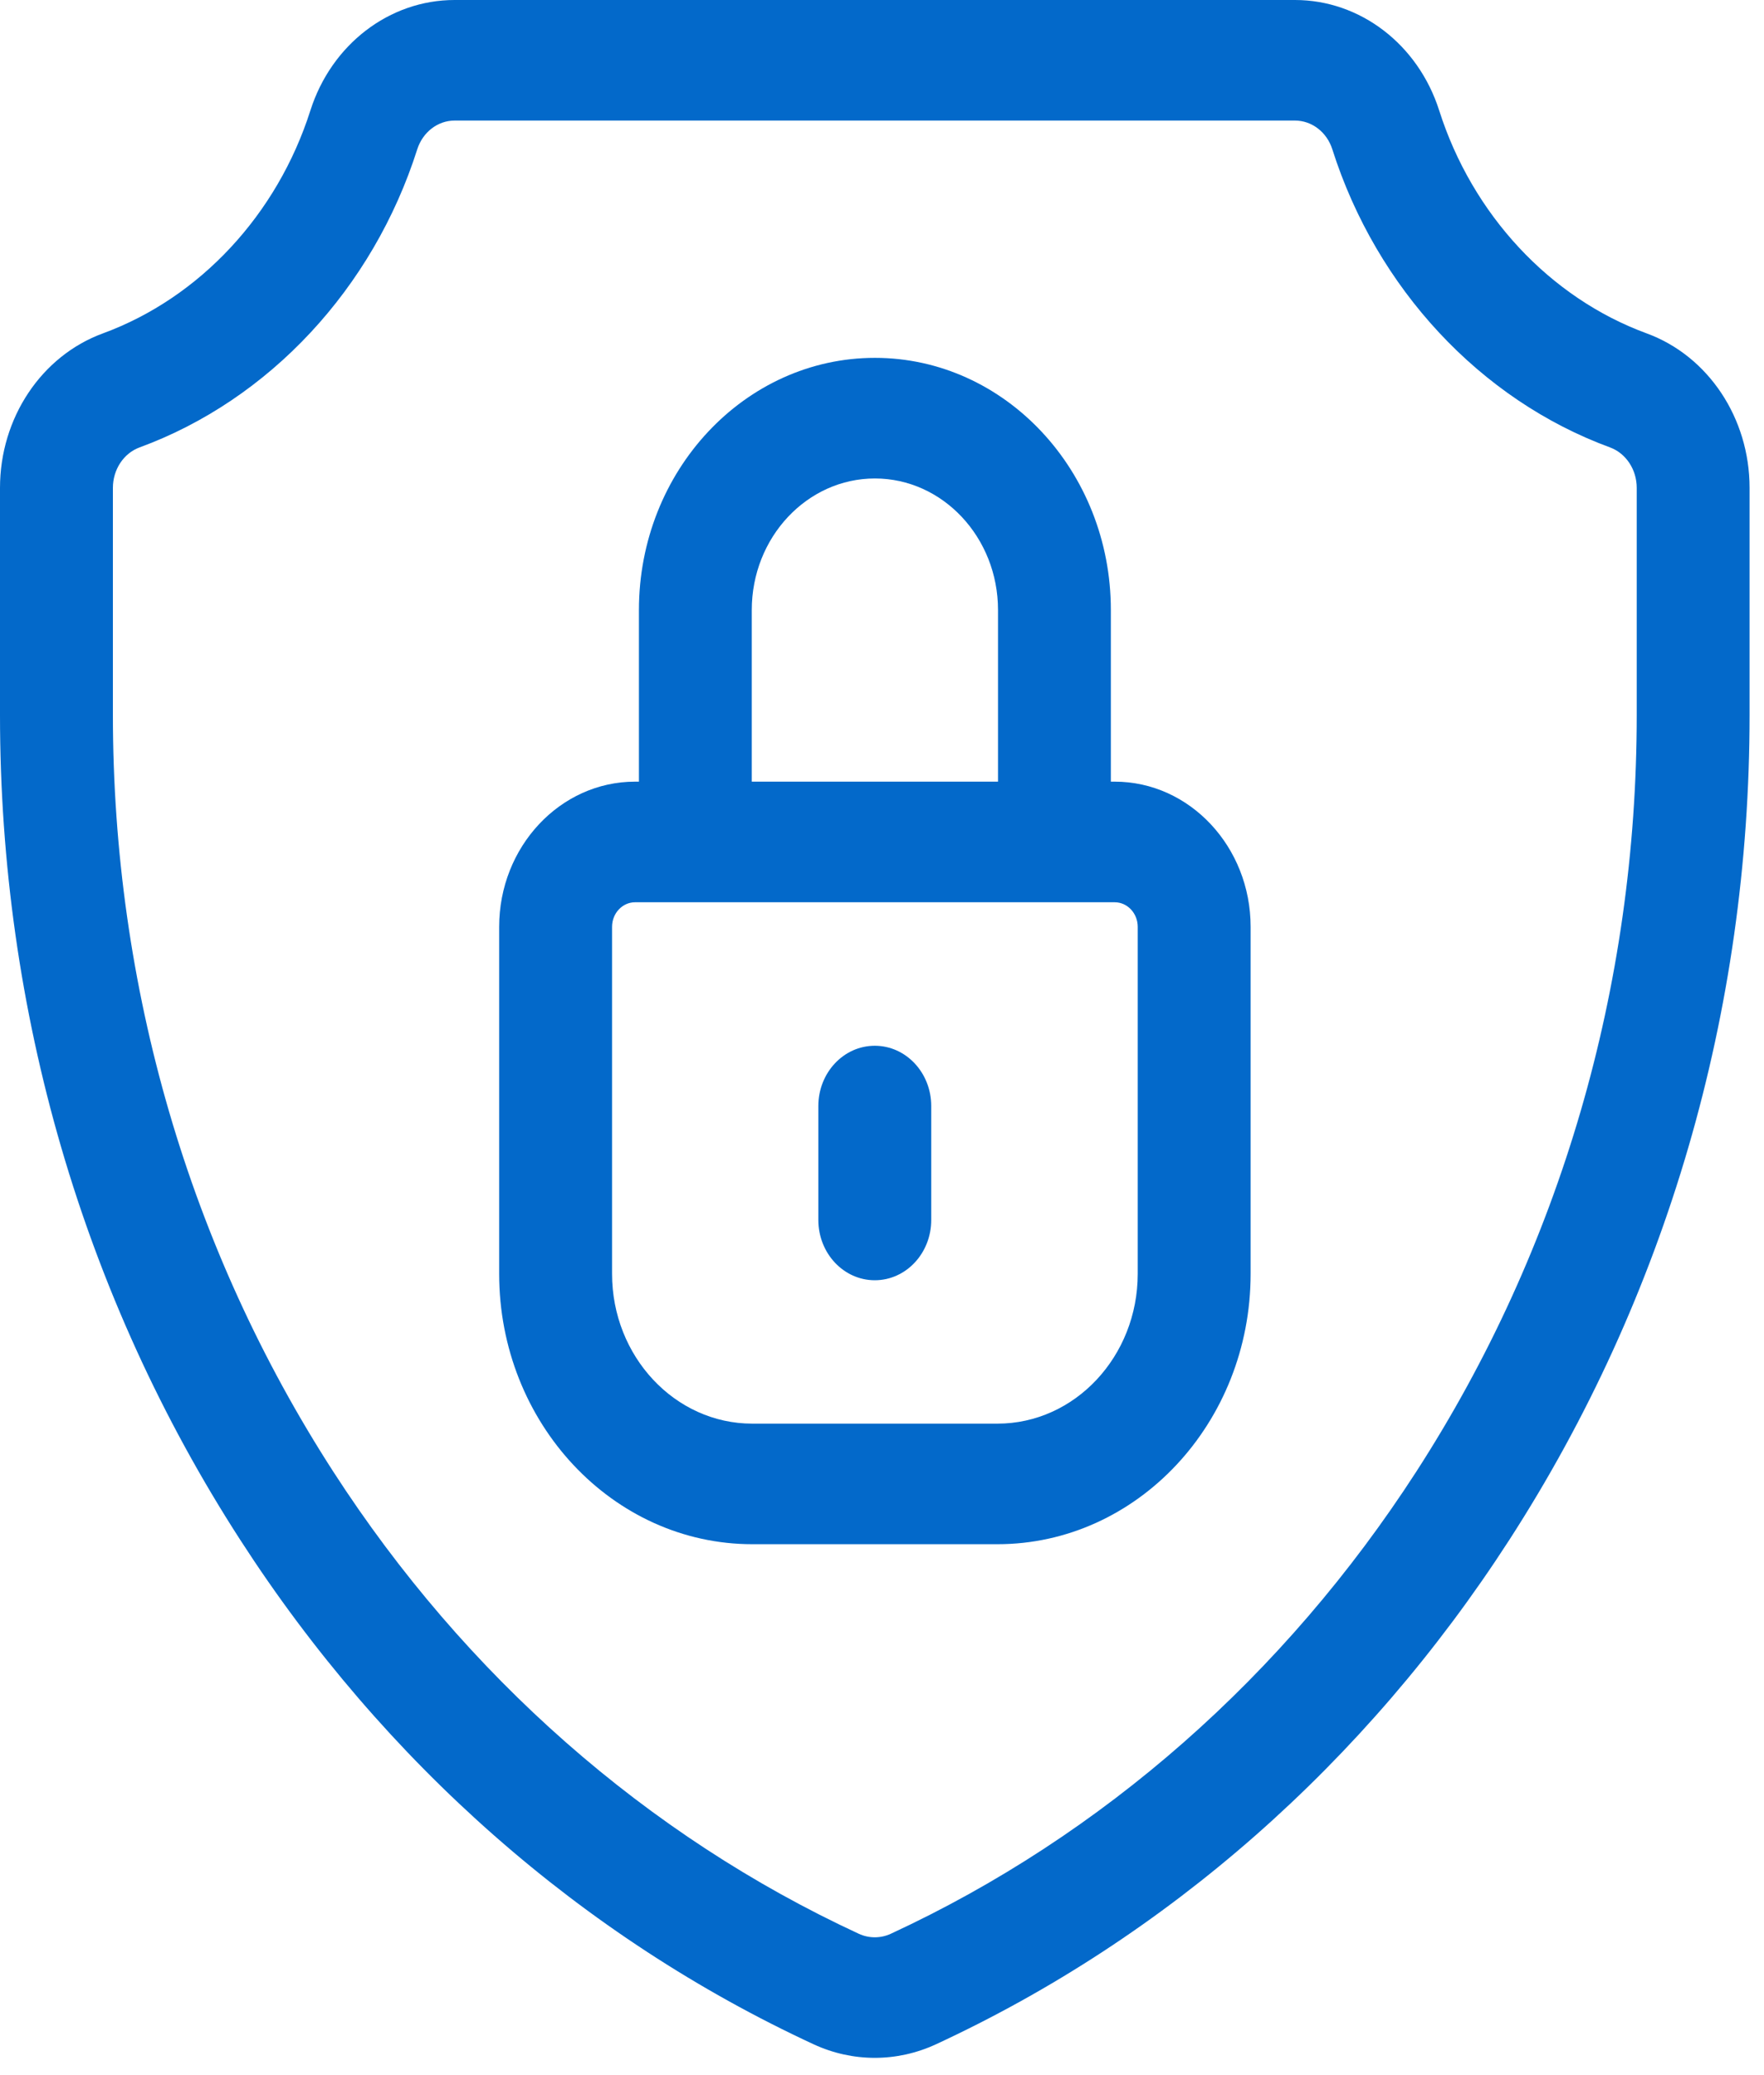 <svg xmlns="http://www.w3.org/2000/svg" width="34" height="40" viewBox="0 0 34 40" fill="none"><path d="M31.738 6.426C29.872 5.741 28.378 4.135 27.74 2.131C27.334 0.856 26.217 0 24.96 0H8.762C7.505 0 6.388 0.856 5.982 2.131C5.344 4.135 3.85 5.741 1.984 6.426C0.797 6.861 0 8.058 0 9.404V13.782C0 19.494 1.602 24.994 4.634 29.688C7.407 33.983 11.229 37.344 15.687 39.408C16.06 39.58 16.46 39.667 16.861 39.667C17.261 39.667 17.662 39.58 18.035 39.408C22.492 37.344 26.315 33.983 29.088 29.688C32.12 24.994 33.722 19.494 33.722 13.782V9.404C33.722 8.058 32.925 6.861 31.738 6.426ZM31.547 13.782C31.547 19.02 30.077 24.064 27.297 28.369C24.755 32.304 21.253 35.384 17.17 37.275C16.974 37.366 16.749 37.366 16.552 37.275C12.469 35.384 8.967 32.304 6.425 28.369C3.645 24.064 2.176 19.02 2.176 13.782V9.404C2.176 9.051 2.383 8.737 2.691 8.624C5.189 7.707 7.189 5.56 8.042 2.879C8.148 2.547 8.437 2.324 8.762 2.324H24.96C25.285 2.324 25.575 2.547 25.68 2.879C26.533 5.56 28.534 7.707 31.031 8.624C31.339 8.737 31.547 9.051 31.547 9.404V13.782Z" fill="#0369CA"></path><path d="M21.485 15.067H21.411V11.758C21.411 9.078 19.371 6.898 16.863 6.898C14.355 6.898 12.315 9.078 12.315 11.758V15.067H12.241C10.796 15.067 9.621 16.323 9.621 17.866V24.554C9.621 27.428 11.81 29.766 14.499 29.766H19.226C21.916 29.766 24.105 27.428 24.105 24.554V17.866C24.105 16.323 22.93 15.067 21.485 15.067ZM14.49 11.758C14.49 10.36 15.555 9.223 16.863 9.223C18.171 9.223 19.236 10.36 19.236 11.758V15.067H14.49V11.758ZM21.929 24.554C21.929 26.146 20.717 27.442 19.226 27.442H14.499C13.009 27.442 11.797 26.146 11.797 24.554V17.866C11.797 17.604 11.996 17.392 12.241 17.392H21.485C21.73 17.392 21.929 17.604 21.929 17.866V24.554Z" fill="#0369CA"></path><path d="M16.861 20.158C16.26 20.158 15.773 20.678 15.773 21.32V23.516C15.773 24.158 16.26 24.678 16.861 24.678C17.462 24.678 17.949 24.158 17.949 23.516V21.32C17.949 20.678 17.462 20.158 16.861 20.158Z" fill="#0369CA"></path></svg>